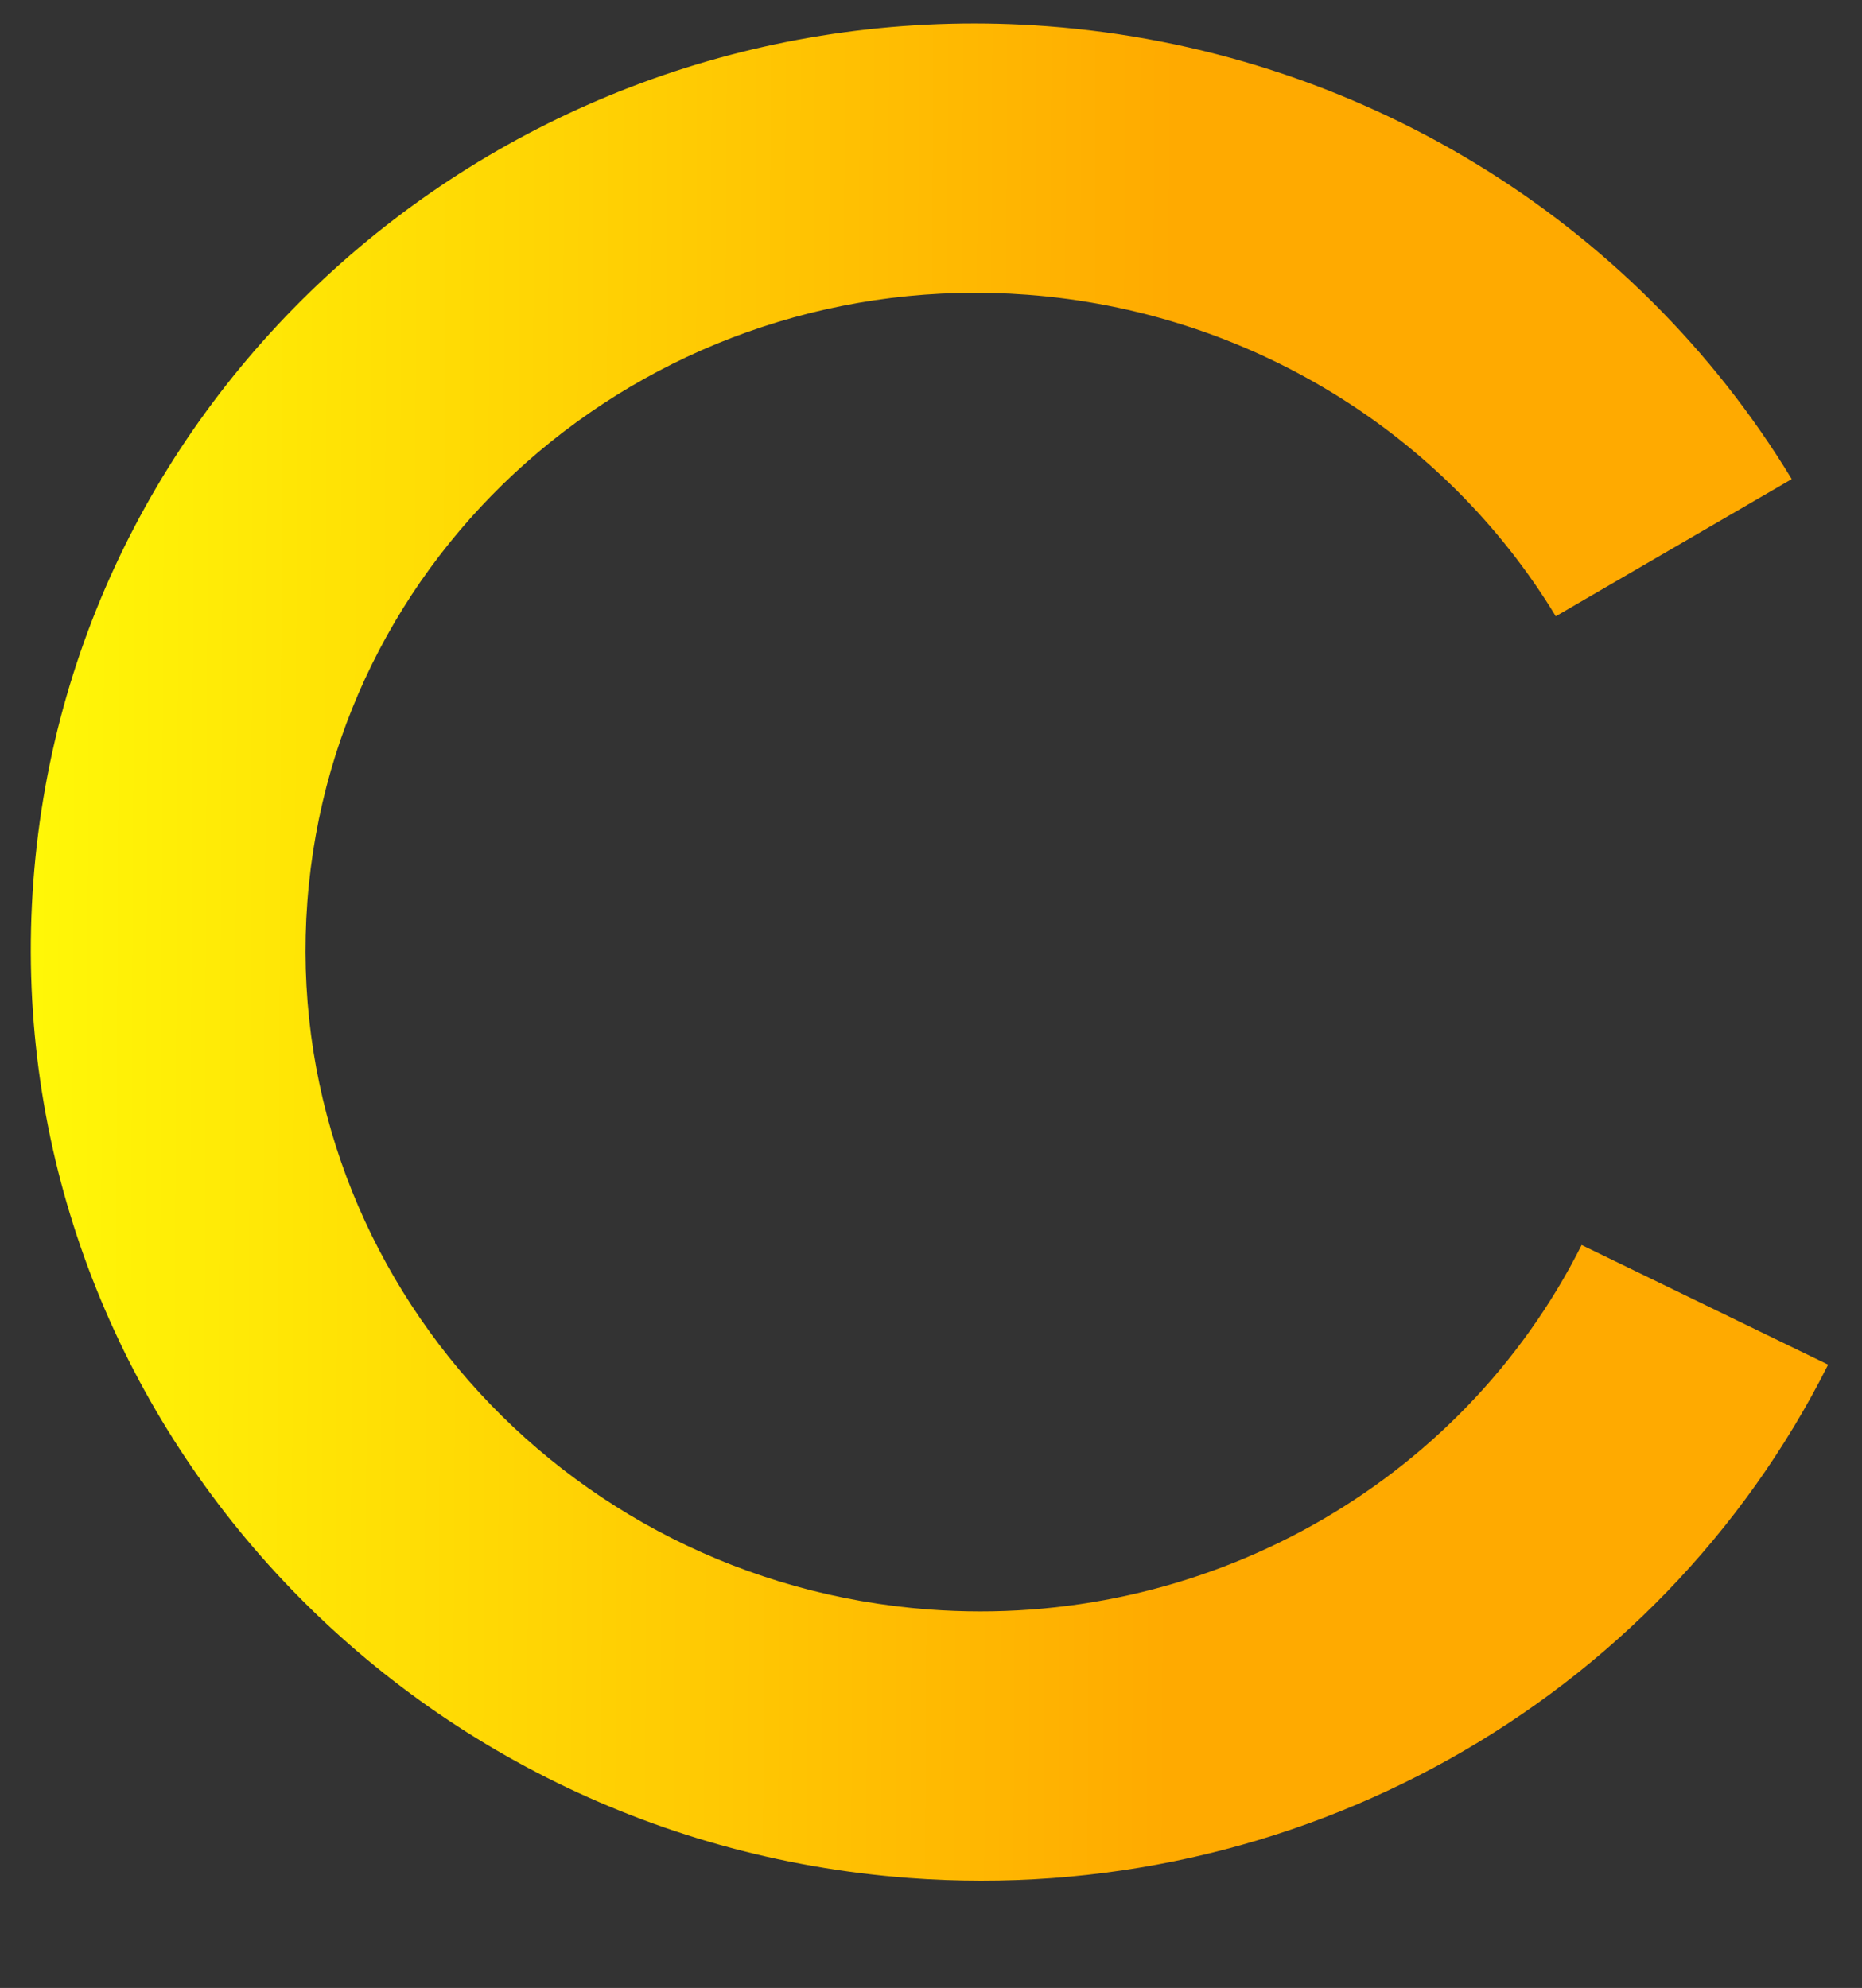 <?xml version="1.0" encoding="utf-8"?>
<svg width="100%" height="100%" viewBox="0 0 740 790" version="1.1" style="fill-rule:evenodd;clip-rule:evenodd;stroke-linejoin:round;stroke-miterlimit:2;" xmlns="http://www.w3.org/2000/svg">
  <rect x="0" y="0" width="740" height="790" fill="#333333" stroke="none"/>
  <defs>
    <linearGradient gradientUnits="userSpaceOnUse" x1="633.163" y1="344.623" x2="633.163" y2="892.795" id="gradient-0" gradientTransform="matrix(0.998, -0.071, 0.043, 0.621, -34.72, 382.188)">
      <stop offset="0" style="stop-color: rgb(255, 170, 0);"/>
      <stop offset="1" style="stop-color: rgb(255, 247, 7);"/>
    </linearGradient>
  </defs>
  <g transform="matrix(1,0,0,1,-588.642,-127.232)">
    <g id="logo" transform="matrix(3.884,0,0,3.392,1014.5,565)">
      <g transform="matrix(1,0,0,1,-50.5,-65)">
        <clipPath id="_clip1">
          <rect x="0" y="0" width="101" height="130"/>
        </clipPath>
        <g clip-path="url(#_clip1)">
          <g transform="matrix(1,0,0,1,-130.013,-237.729)">
            <g/>
          </g>
        </g>
      </g>
    </g>
    <g transform="matrix(-0.1,1.337,-1.32,-0.099,1843.71,-280.714)">
      <path d="M 475.318 375.353 C 401.769 428.582 357.968 515.55 357.968 608.353 C 357.968 765.341 481.279 892.795 633.163 892.795 C 785.047 892.795 908.357 765.341 908.357 608.353 C 908.357 492.404 840.264 388.059 736.253 344.623 L 706.356 421.106 C 780.205 451.944 828.551 526.029 828.551 608.353 C 828.551 719.815 741.001 810.307 633.163 810.307 C 525.325 810.307 437.774 719.815 437.774 608.353 C 437.774 542.463 468.873 480.716 521.093 442.922 L 475.318 375.353 Z" style="fill: url(#gradient-0);"/>
    </g>
  </g>
</svg>